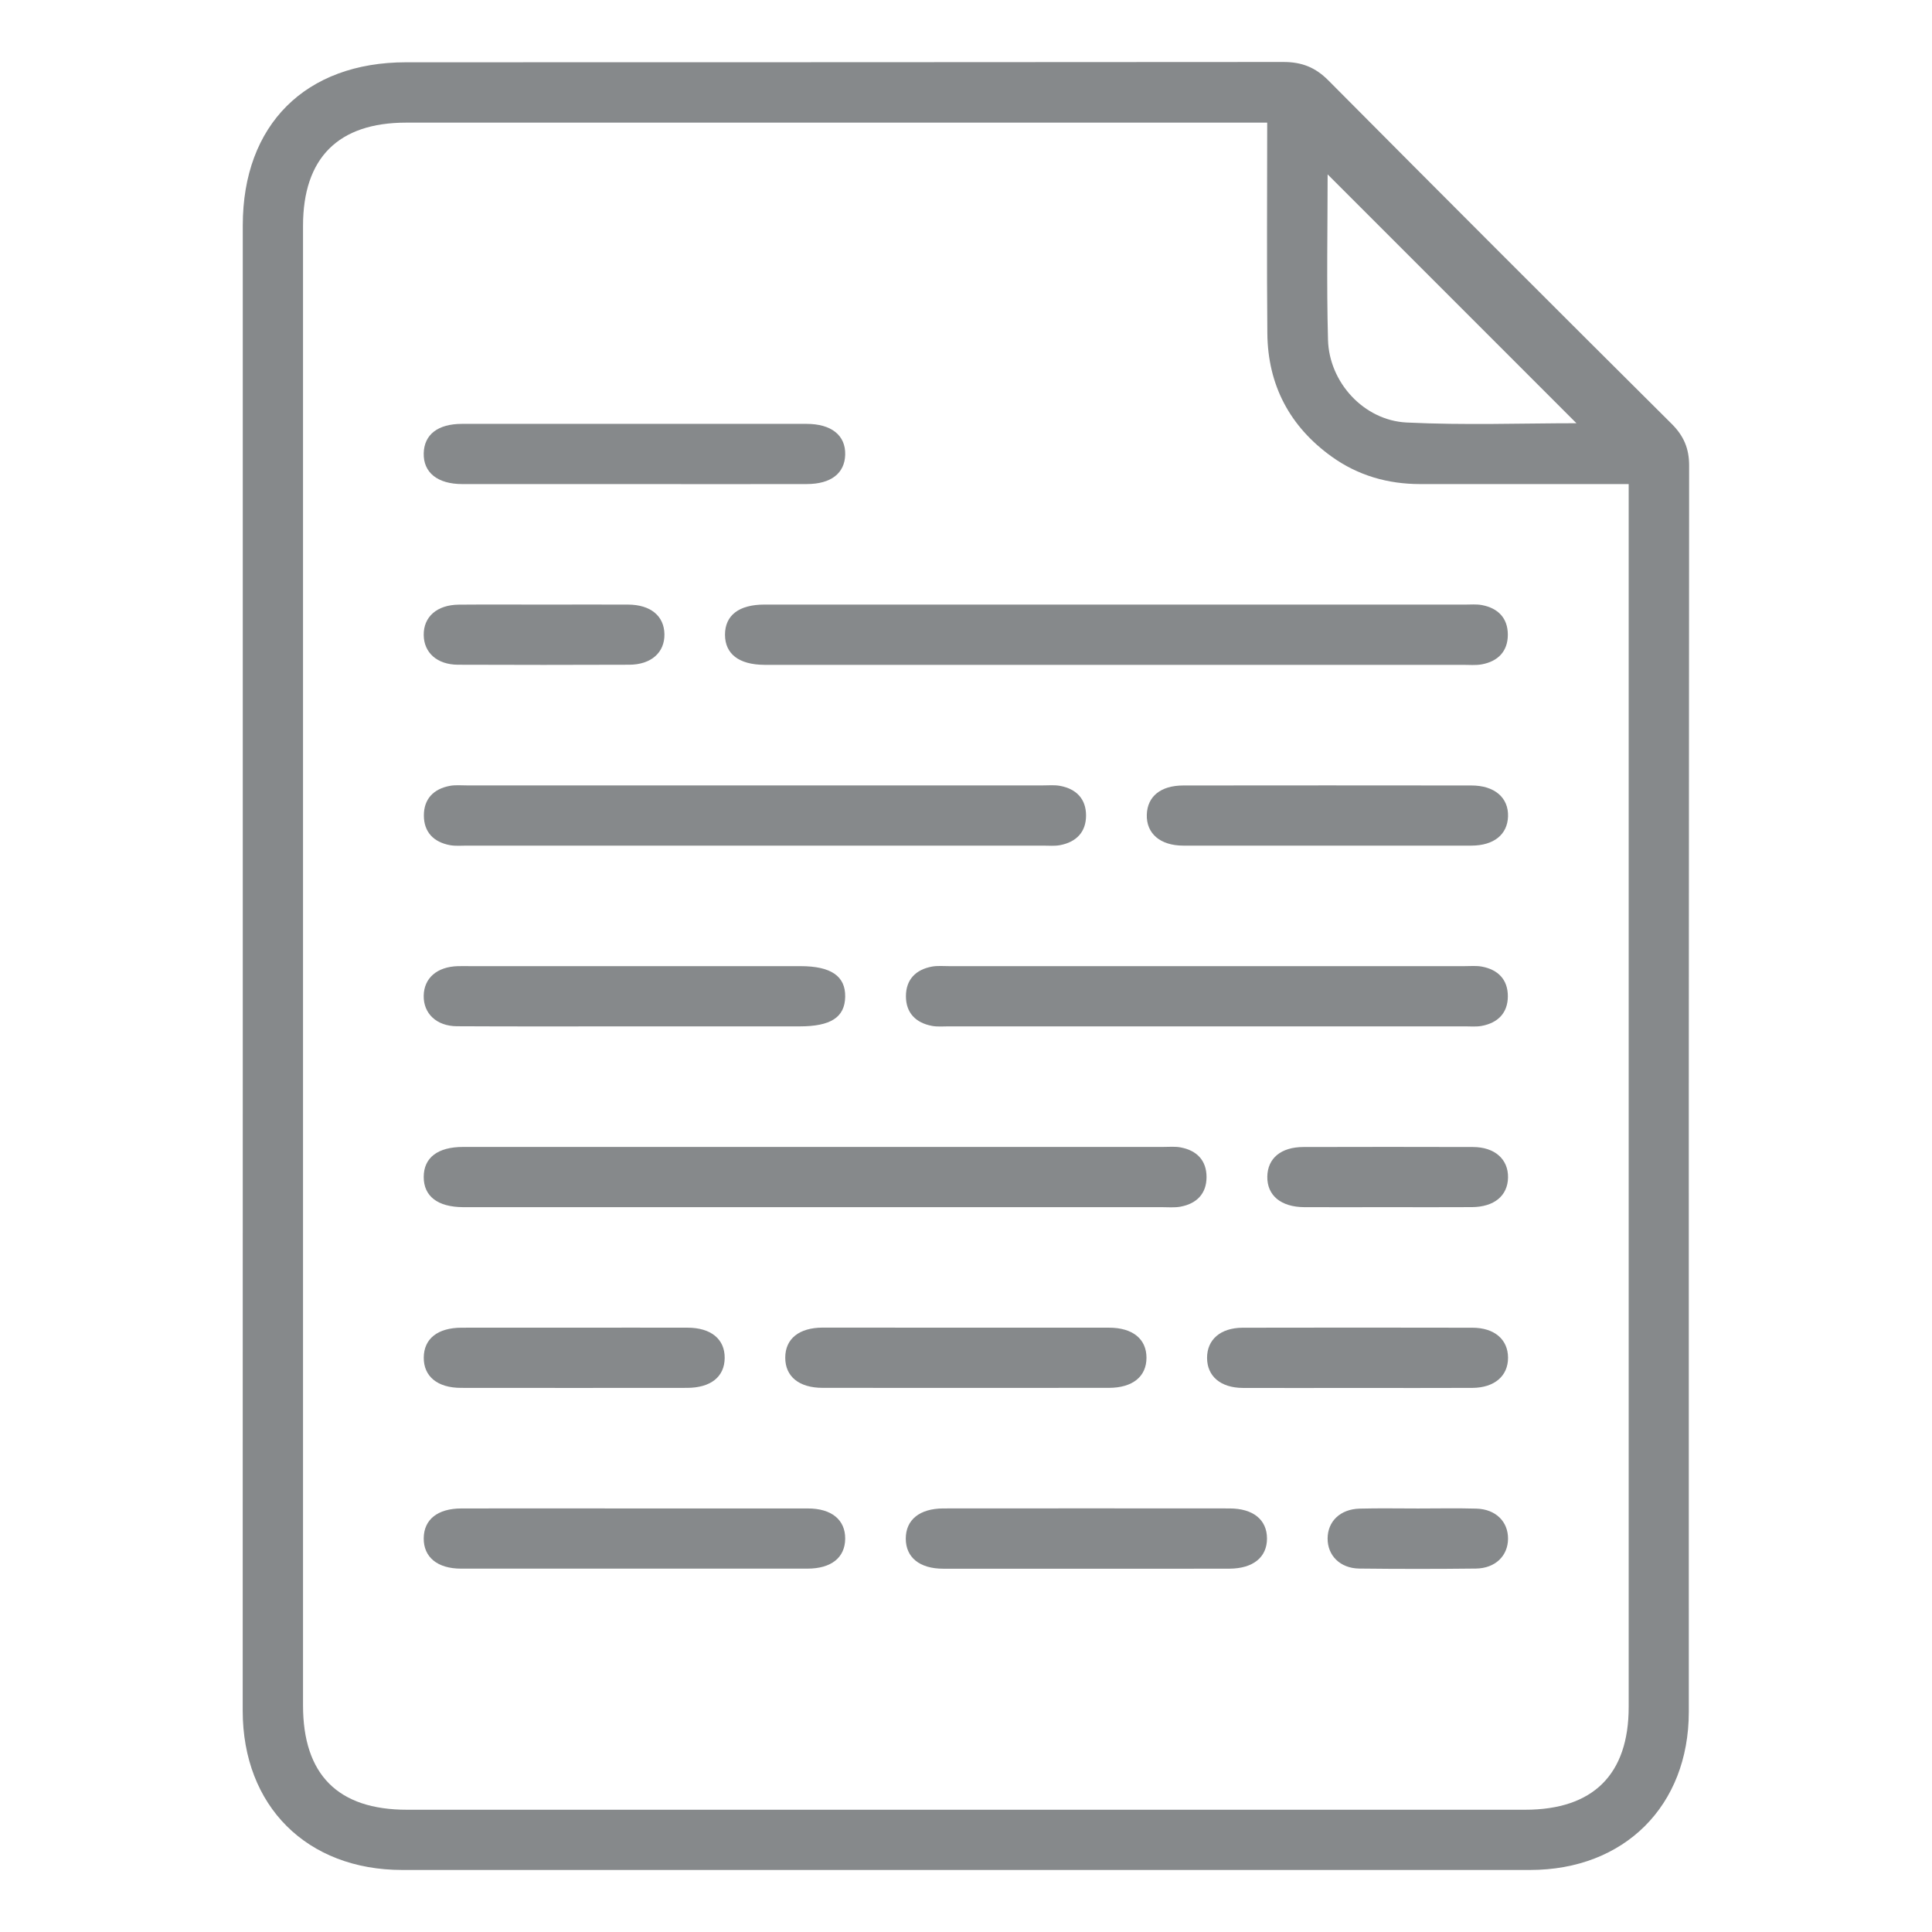 <svg xmlns="http://www.w3.org/2000/svg" viewBox="0 0 1024 1024"><defs><style>.cls-1{fill:#86898b;}.cls-2{fill:none;}</style></defs><g id="Layer_2" data-name="Layer 2"><path class="cls-1" d="M128.68,511.58q0-196.09,0-392.18c0-53.25,33.2-86.38,86.56-86.39q232.52,0,465-.16c9.73,0,16.93,2.84,23.8,9.75q90.73,91.31,182,182.07c6.34,6.31,9.23,13,9.23,22q-.27,330.3-.17,660.61c0,49.84-34.16,83.83-84.13,83.84q-298.87.06-597.74,0c-50.61,0-84.57-33.89-84.59-84.37Q128.63,709.16,128.68,511.58ZM671.64,65H659.28q-222,0-444,0c-36,0-54.67,18.71-54.67,54.7V903.88c0,36.73,18.5,55.32,55.07,55.32H808.34c36.07,0,54.9-18.69,54.9-54.5q0-318.27,0-636.56V256.57H851.51q-49.39,0-98.78,0c-17.12,0-32.92-4.52-46.83-14.49-22.32-16-33.93-38-34.18-65.39C671.38,139.84,671.64,103,671.64,65ZM835.55,224.32,703.67,92.42c0,27.94-.6,57.85.2,87.72.61,22.53,19,42.69,41.67,43.8C776.27,225.45,807.13,224.32,835.55,224.32Z"/><path class="cls-1" d="M591.78,320.45H776.4c3,0,6.06-.29,9,.25,8.59,1.59,13.78,6.9,13.78,15.71s-5.22,14.13-13.8,15.71c-3.23.59-6.64.26-10,.26H405.14c-13.47-.08-20.88-5.76-20.87-16s7.38-15.94,20.88-15.94Q498.47,320.42,591.78,320.45Z"/><path class="cls-1" d="M432.09,607.89H616.71c3,0,6.06-.29,9,.25,8.6,1.59,13.78,6.9,13.78,15.71s-5.22,14.13-13.8,15.71c-3.23.59-6.63.26-10,.26H245.45c-13.47-.08-20.88-5.76-20.87-16S232,607.9,245.46,607.9Q338.78,607.86,432.09,607.89Z"/><path class="cls-1" d="M400.16,448.2H247.47c-3,0-6.06.29-9-.25-8.58-1.61-13.8-6.87-13.81-15.71s5.18-14.12,13.78-15.72c2.9-.54,6-.24,9-.24H552.82c3,0,6.06-.3,9,.24,8.6,1.58,13.8,6.88,13.81,15.69s-5.21,14.11-13.78,15.74c-2.9.55-6,.25-9,.25Z"/><path class="cls-1" d="M640.68,512.07H776.41c3,0,6.06-.29,9,.25,8.6,1.59,13.79,6.9,13.78,15.71s-5.23,14.1-13.81,15.71c-2.9.55-6,.25-9,.25H502.94c-3,0-6.06.3-9-.25-8.57-1.62-13.79-6.89-13.78-15.73s5.21-14.11,13.8-15.7c2.91-.53,6-.24,9-.24Z"/><path class="cls-1" d="M335.87,256.57q-45.42,0-90.82,0c-13.2,0-20.74-6.14-20.47-16.37.26-9.89,7.49-15.53,20.28-15.54q91.31,0,182.62,0c13.22,0,20.76,6.11,20.49,16.34-.26,9.87-7.55,15.54-20.29,15.56Q381.77,256.64,335.87,256.57Z"/><path class="cls-1" d="M336,544c-31.26,0-62.53.1-93.8-.07-10.85-.06-17.79-6.76-17.63-16.16s7.08-15.38,18.13-15.69c2.33-.07,4.66,0,7,0H424.34c16.12,0,23.82,5.3,23.63,16.22S440.27,544,423.83,544Z"/><path class="cls-1" d="M336.38,799.51q45.9,0,91.81,0c12.58,0,19.86,6.05,19.78,16.05s-7.39,15.84-20,15.85q-91.82.06-183.62,0c-12.53,0-19.85-6.1-19.77-16.07s7.33-15.8,20-15.83Q290.47,799.44,336.38,799.51Z"/><path class="cls-1" d="M703.06,448.2c-25.28,0-50.56.06-75.84,0-12.32,0-19.71-6.46-19.39-16.44.31-9.65,7.36-15.43,19.37-15.44q76.35-.09,152.68,0c12.29,0,19.73,6.46,19.41,16.42-.32,9.57-7.48,15.42-19.39,15.46C754.28,448.26,728.67,448.2,703.06,448.2Z"/><path class="cls-1" d="M512.93,703.7c25,0,49.9-.05,74.85,0,12.58,0,19.89,6,19.88,15.95s-7.34,15.93-19.91,15.94q-75.84.07-151.68,0c-12.58,0-19.88-6-19.87-16s7.29-15.9,19.89-15.93C461.71,703.65,487.32,703.7,512.93,703.7Z"/><path class="cls-1" d="M575.81,831.45c-25.28,0-50.56,0-75.84,0-12.59,0-19.89-6-19.89-15.95s7.27-15.93,19.87-16q75.84-.07,151.68,0c12.59,0,19.89,6,19.9,15.93s-7.32,15.93-19.88,16C626.37,831.5,601.09,831.45,575.81,831.45Z"/><path class="cls-1" d="M304.45,703.7c20,0,39.91-.06,59.87,0,12.56,0,19.86,6.07,19.78,16.06s-7.4,15.82-20,15.84q-59.86.07-119.74,0c-12.53,0-19.84-6.1-19.76-16.07s7.34-15.78,20-15.82C264.53,703.65,284.49,703.7,304.45,703.7Z"/><path class="cls-1" d="M718.56,735.63c-20,0-39.92.09-59.88,0-11.76-.07-18.89-6.22-18.91-15.91s7.06-15.93,18.84-16q60.87-.13,121.74,0c11.75,0,18.91,6.23,18.94,15.89s-7.17,15.91-18.86,16C759.8,735.72,739.18,735.63,718.56,735.63Z"/><path class="cls-1" d="M289.1,320.45c14.63,0,29.27-.08,43.9,0,11.85.09,19,6,19.16,15.68s-7,16.15-18.64,16.19q-45.39.18-90.8,0c-11-.05-18-6.31-18.14-15.66-.17-9.72,7-16.08,18.62-16.18C258.5,320.35,273.8,320.45,289.1,320.45Z"/><path class="cls-1" d="M735.24,639.82c-14.63,0-29.27.07-43.91,0-12.45-.07-19.79-6.22-19.63-16.2.16-9.7,7.22-15.65,19.13-15.68q44.91-.13,89.81,0c11.61,0,18.81,6.48,18.65,16.16s-7.34,15.62-19.15,15.7C765.18,639.9,750.21,639.82,735.24,639.82Z"/><path class="cls-1" d="M751.57,799.53c10.31,0,20.63-.22,30.93.07s16.86,6.92,16.79,16-6.81,15.64-17,15.77q-30.93.36-61.86,0c-10.16-.13-16.84-6.93-16.77-16s6.74-15.5,17-15.77S741.26,799.53,751.57,799.53Z"/><rect class="cls-2" width="1024" height="1024"/></g></svg>